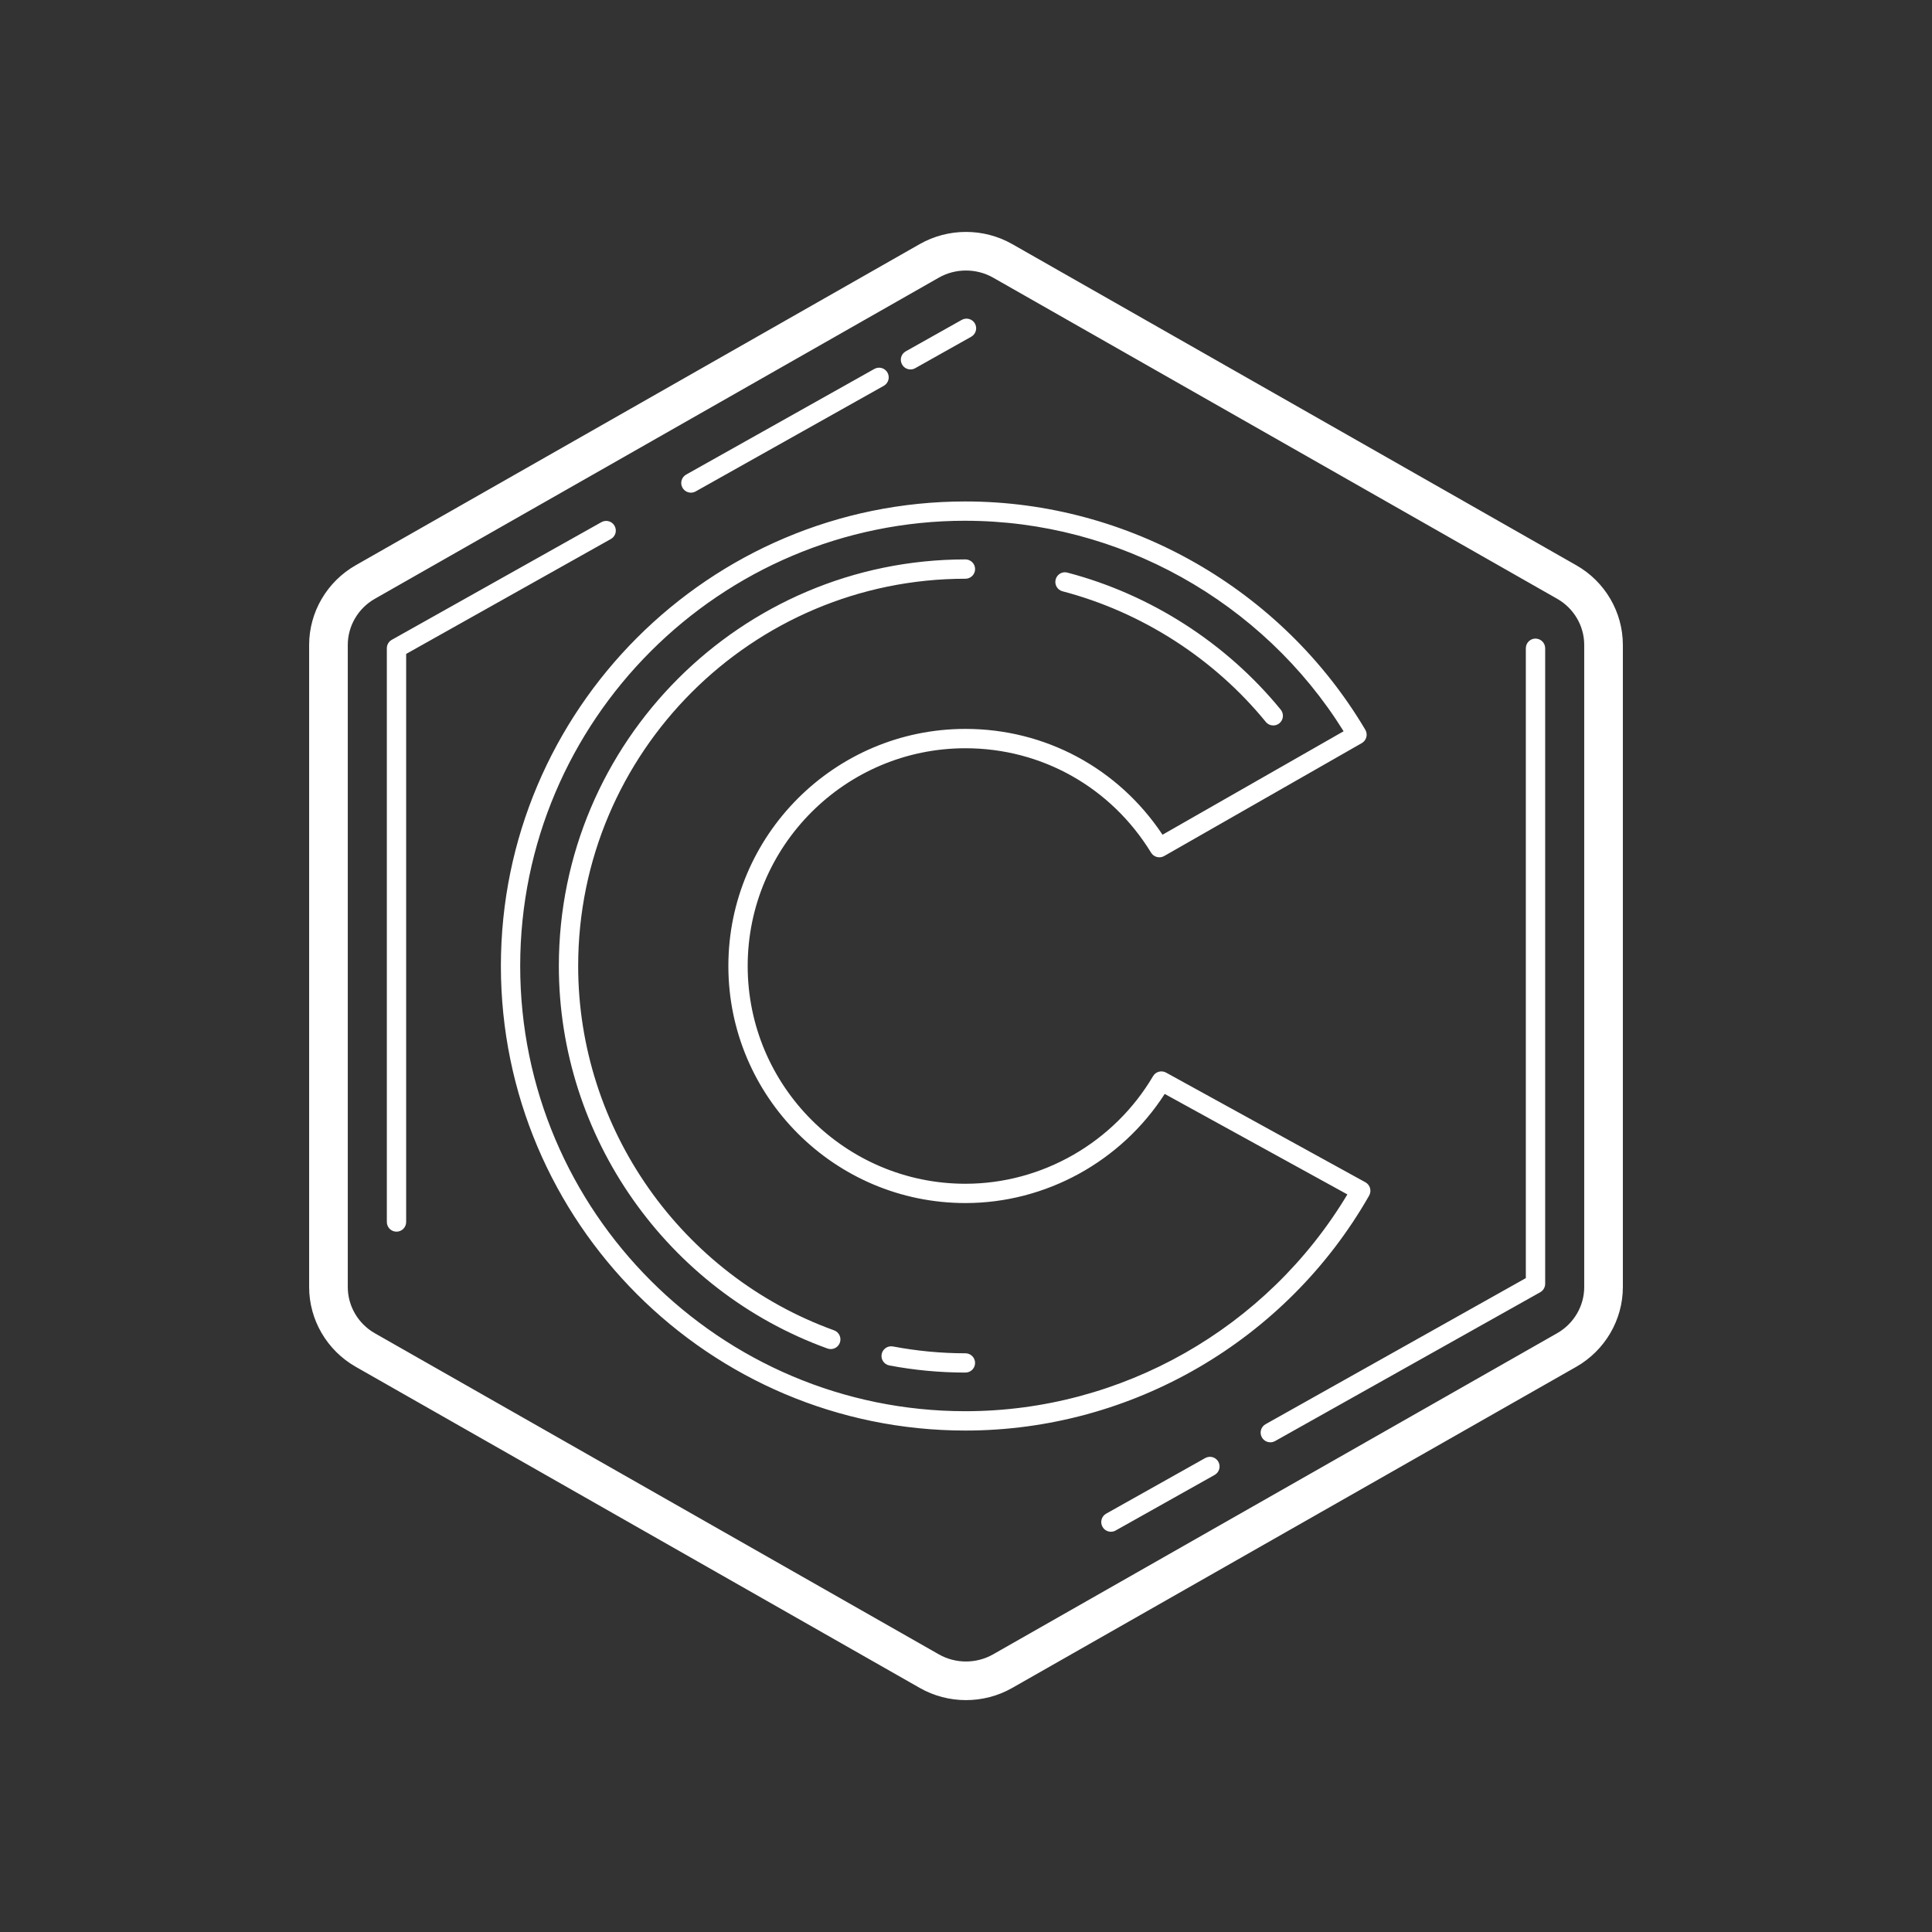 <svg xmlns="http://www.w3.org/2000/svg" xmlns:xlink="http://www.w3.org/1999/xlink" viewBox="0,0,256,256" width="100px" height="100px"><rect x="0" y="0" width="256" height="256" fill="#333333" stroke="none"/><g fill="#ffffff" fill-rule="nonzero" stroke="none" stroke-width="1" stroke-linecap="butt" stroke-linejoin="miter" stroke-miterlimit="10" stroke-dasharray="" stroke-dashoffset="0" font-family="none" font-weight="none" font-size="none" text-anchor="none" style="mix-blend-mode: normal"><g transform="scale(2.56,2.56)"><path d="M50,12.004c-0.83,-0 -1.66,0.211 -2.4,0.633l-29.189,16.621c-1.486,0.847 -2.41,2.426 -2.41,4.123v33.24c0,1.695 0.923,3.275 2.41,4.123l29.189,16.619c0.739,0.423 1.568,0.635 2.398,0.635c0.829,0 1.659,-0.211 2.398,-0.633l29.193,-16.621c1.486,-0.848 2.41,-2.429 2.41,-4.125v-33.24c0,-1.697 -0.923,-3.276 -2.41,-4.121l-29.191,-16.621c-0.739,-0.422 -1.569,-0.633 -2.398,-0.633zM49.998,14.002c0.487,0 0.976,0.123 1.41,0.371l29.193,16.621c0.863,0.491 1.398,1.406 1.398,2.385v33.24c0,0.98 -0.537,1.895 -1.4,2.387l-29.193,16.621c-0.869,0.496 -1.947,0.496 -2.816,0l-29.191,-16.619c-0.862,-0.492 -1.398,-1.408 -1.398,-2.387v-33.24c0,-0.98 0.536,-1.896 1.4,-2.387l29.189,-16.621c0.434,-0.248 0.921,-0.371 1.408,-0.371zM49.969,16.496c-0.065,0.007 -0.129,0.026 -0.189,0.061l-2.9,1.629c-0.24,0.135 -0.325,0.439 -0.189,0.68c0.091,0.163 0.261,0.256 0.436,0.256c0.083,0 0.166,-0.019 0.244,-0.064l2.9,-1.629c0.24,-0.135 0.327,-0.441 0.191,-0.682c-0.101,-0.18 -0.298,-0.272 -0.492,-0.25zM45.443,19.035c-0.065,0.007 -0.129,0.028 -0.189,0.062l-9.738,5.467c-0.24,0.135 -0.327,0.439 -0.191,0.68c0.091,0.163 0.263,0.256 0.438,0.256c0.083,0 0.166,-0.02 0.244,-0.064l9.738,-5.467c0.24,-0.135 0.327,-0.441 0.191,-0.682c-0.101,-0.181 -0.298,-0.274 -0.492,-0.252zM49.971,25.955c-13.258,0 -24.045,10.787 -24.045,24.045c0,13.259 10.787,24.045 24.045,24.045c8.611,0 16.617,-4.66 20.896,-12.162c0.067,-0.117 0.083,-0.256 0.047,-0.385c-0.036,-0.129 -0.123,-0.238 -0.24,-0.303l-10.32,-5.678c-0.236,-0.129 -0.535,-0.05 -0.672,0.184c-2.024,3.435 -5.746,5.57 -9.711,5.57c-6.214,0 -11.271,-5.055 -11.271,-11.271c0,-6.214 5.056,-11.271 11.271,-11.271c3.945,0 7.537,2.021 9.609,5.406c0.143,0.233 0.444,0.306 0.676,0.174l10.23,-5.846c0.116,-0.067 0.202,-0.178 0.236,-0.307c0.034,-0.13 0.014,-0.268 -0.053,-0.383c-4.318,-7.289 -12.25,-11.818 -20.699,-11.818zM49.971,26.955c7.928,0 15.382,4.162 19.574,10.895l-9.373,5.355c-2.288,-3.439 -6.066,-5.477 -10.201,-5.477c-6.766,0 -12.271,5.505 -12.271,12.271c0,6.766 5.504,12.271 12.271,12.271c4.156,0 8.062,-2.151 10.314,-5.648l9.455,5.201c-4.158,6.934 -11.686,11.221 -19.77,11.221c-12.706,0 -23.045,-10.338 -23.045,-23.045c0,-12.706 10.339,-23.045 23.045,-23.045zM31.32,26.965c-0.065,0.007 -0.129,0.026 -0.189,0.061l-10.854,6.092c-0.157,0.088 -0.254,0.255 -0.254,0.436v29.697c0,0.276 0.224,0.5 0.5,0.5c0.277,0 0.499,-0.224 0.5,-0.5v-29.404l10.598,-5.949c0.24,-0.135 0.325,-0.439 0.189,-0.68c-0.101,-0.181 -0.296,-0.274 -0.49,-0.252zM49.971,28.955c-11.604,0 -21.045,9.441 -21.045,21.045c0,8.833 5.588,16.79 13.904,19.799c0.056,0.02 0.113,0.029 0.17,0.029c0.204,0 0.397,-0.126 0.471,-0.33c0.095,-0.26 -0.041,-0.547 -0.301,-0.641c-7.922,-2.867 -13.244,-10.444 -13.244,-18.857c0,-11.053 8.992,-20.045 20.045,-20.045c0.276,0 0.5,-0.224 0.5,-0.5c0,-0.276 -0.224,-0.5 -0.5,-0.5zM55.053,29.625c-0.193,0.027 -0.359,0.169 -0.412,0.369c-0.071,0.267 0.088,0.542 0.355,0.611c4.104,1.076 7.84,3.477 10.521,6.76c0.1,0.121 0.242,0.184 0.387,0.184c0.112,0 0.224,-0.036 0.316,-0.111c0.214,-0.175 0.246,-0.491 0.072,-0.705c-2.814,-3.446 -6.735,-5.965 -11.041,-7.094c-0.068,-0.019 -0.135,-0.023 -0.199,-0.014zM79.477,33.053c-0.276,0 -0.5,0.224 -0.5,0.5v32.602l-13.473,7.562c-0.24,0.135 -0.325,0.439 -0.189,0.68c0.091,0.163 0.261,0.256 0.436,0.256c0.083,0 0.167,-0.019 0.244,-0.062l13.727,-7.705c0.157,-0.088 0.256,-0.255 0.256,-0.436v-32.896c0,-0.276 -0.224,-0.5 -0.5,-0.5zM46.219,69.693c-0.269,-0.051 -0.532,0.126 -0.584,0.398c-0.052,0.271 0.125,0.532 0.396,0.584c1.292,0.245 2.618,0.369 3.939,0.369c0.276,0 0.5,-0.222 0.5,-0.498c0,-0.276 -0.224,-0.5 -0.5,-0.5c-1.259,0 -2.522,-0.121 -3.752,-0.354zM62.568,75.408c-0.065,0.007 -0.129,0.028 -0.189,0.062l-5.125,2.877c-0.24,0.135 -0.325,0.439 -0.189,0.68c0.091,0.163 0.261,0.256 0.436,0.256c0.083,0 0.166,-0.019 0.244,-0.064l5.125,-2.877c0.24,-0.135 0.327,-0.441 0.191,-0.682c-0.101,-0.181 -0.298,-0.274 -0.492,-0.252z"></path></g></g></svg>
